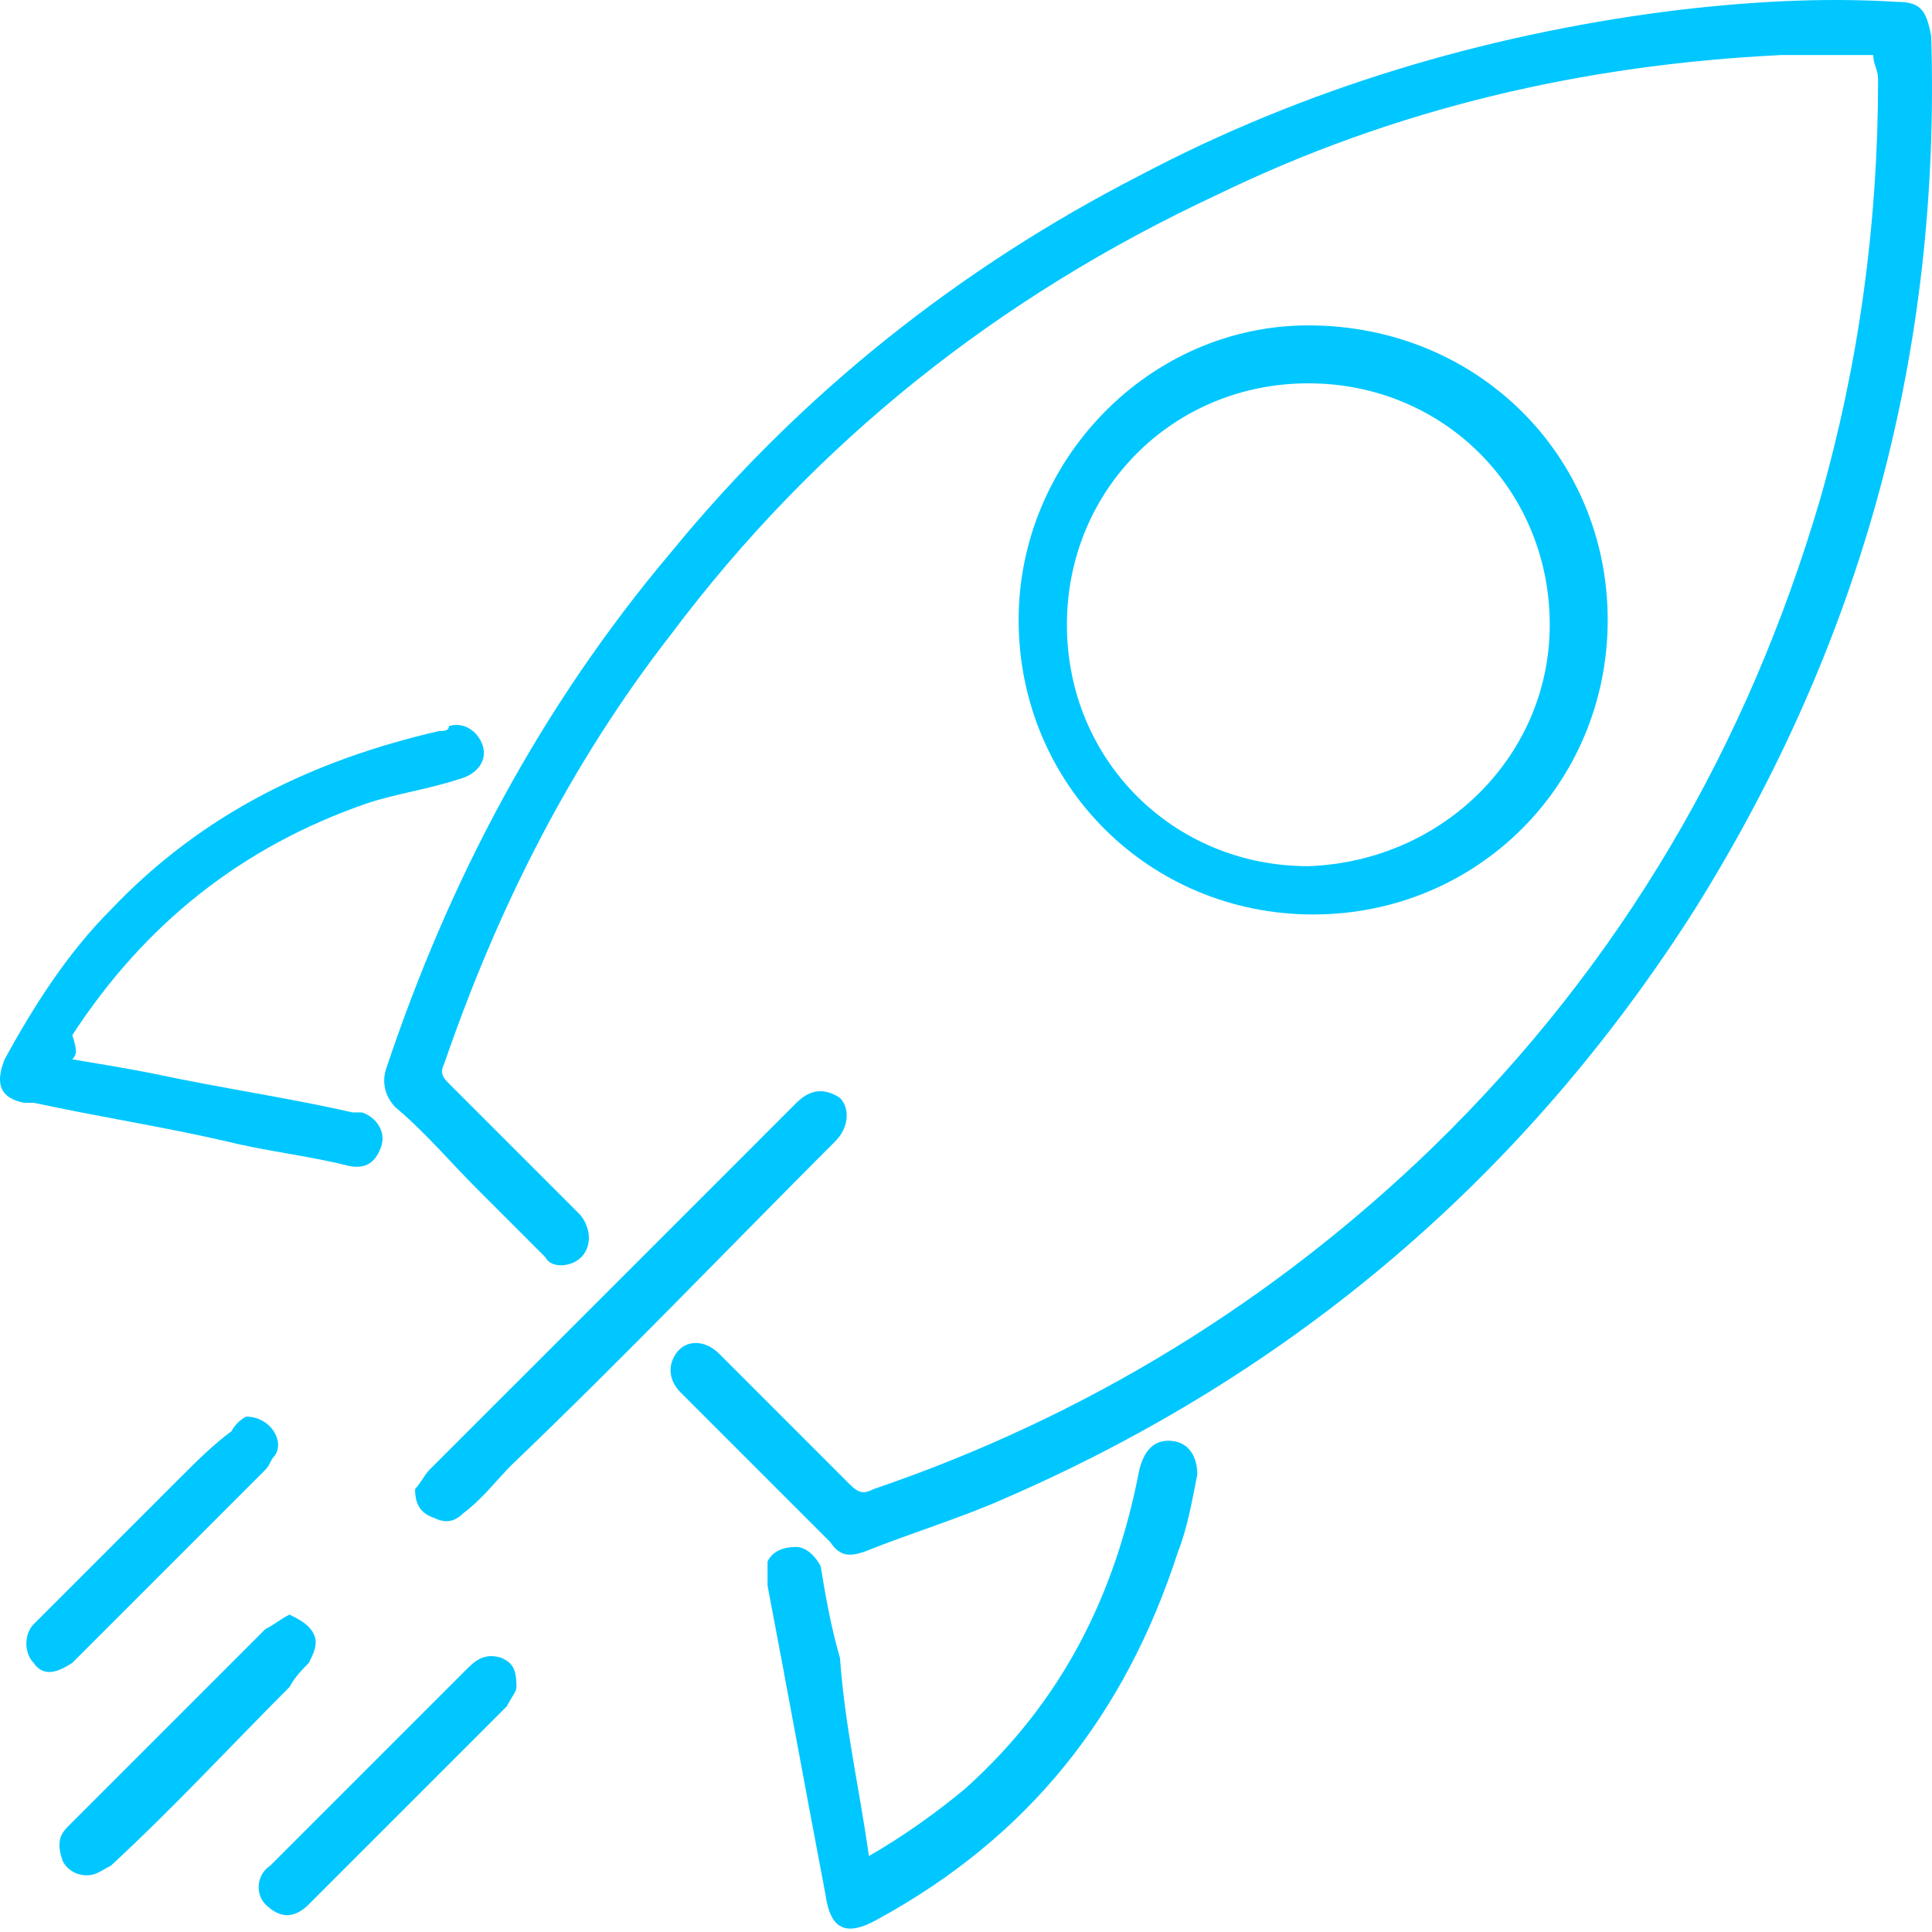<svg width="95" height="95" viewBox="0 0 95 95" fill="none" xmlns="http://www.w3.org/2000/svg">
<path d="M92.111 2.705C90.687 2.705 89.025 2.705 87.6 2.705C77.866 3.18 68.607 5.316 59.822 9.59C49.138 14.576 40.116 21.698 32.993 31.195C28.008 37.606 24.446 44.728 21.835 52.326C21.597 52.801 21.835 53.038 22.072 53.276C24.209 55.412 26.346 57.549 28.482 59.686C28.72 59.923 28.957 60.398 28.957 60.873C28.957 61.348 28.72 61.823 28.245 62.06C27.77 62.298 27.058 62.298 26.82 61.823C25.633 60.636 24.684 59.686 23.497 58.499C22.072 57.074 20.885 55.65 19.46 54.463C18.985 53.988 18.748 53.276 18.985 52.563C22.072 43.304 26.583 34.757 32.993 27.159C39.404 19.324 47.239 13.151 56.023 8.64C64.096 4.367 72.88 1.755 81.902 0.568C85.701 0.093 89.5 -0.144 93.299 0.093C94.486 0.093 94.723 0.568 94.96 1.755C95.435 17.188 91.637 31.433 83.327 44.728C75.017 57.787 63.621 67.521 49.376 73.694C47.239 74.644 44.864 75.356 42.49 76.305C41.778 76.543 41.303 76.543 40.828 75.831C38.454 73.457 35.843 70.845 33.468 68.471C32.993 67.996 32.756 67.284 33.231 66.571C33.706 65.859 34.655 65.859 35.368 66.571C37.504 68.708 39.641 70.845 41.778 72.982C42.253 73.456 42.49 73.457 42.965 73.219C53.412 69.658 62.671 63.96 70.506 56.362C79.766 47.34 85.938 36.656 89.5 24.548C91.399 17.9 92.349 11.014 92.349 3.892C92.349 3.417 92.111 3.18 92.111 2.705Z" fill="#00C7FF"/>
<path d="M79.053 30.483C79.053 38.555 72.643 44.966 64.57 44.966C56.498 44.966 50.088 38.555 50.088 30.483C50.088 22.648 56.498 16 64.333 16C72.643 16 79.053 22.411 79.053 30.483ZM76.204 30.72C76.204 24.073 70.981 18.849 64.333 18.849C57.685 18.849 52.462 24.073 52.462 30.72C52.462 37.368 57.685 42.592 64.333 42.592C70.981 42.354 76.204 37.131 76.204 30.72Z" fill="#00C7FF"/>
<path d="M42.728 91.263C44.39 90.313 46.052 89.126 47.476 87.939C52.225 83.665 54.836 78.442 56.023 72.269C56.261 71.319 56.736 70.844 57.448 70.844C58.398 70.844 58.873 71.557 58.873 72.506C58.635 73.694 58.398 75.118 57.923 76.305C55.311 84.377 50.563 90.313 43.203 94.349C41.541 95.299 40.828 94.824 40.591 93.162C39.641 88.176 38.692 82.953 37.742 77.967C37.742 77.492 37.742 77.017 37.742 76.78C37.979 76.305 38.454 76.068 39.166 76.068C39.641 76.068 40.116 76.543 40.354 77.017C40.591 78.442 40.828 79.867 41.303 81.528C41.541 84.852 42.253 87.939 42.728 91.263Z" fill="#00C7FF"/>
<path d="M3.553 52.089C4.978 52.326 6.402 52.563 7.589 52.801C10.913 53.513 14.237 53.988 17.324 54.7C17.561 54.7 17.561 54.7 17.799 54.7C18.511 54.938 18.986 55.65 18.748 56.362C18.511 57.075 18.036 57.549 17.086 57.312C15.187 56.837 13.05 56.6 11.151 56.125C8.064 55.413 4.978 54.938 1.654 54.225C1.416 54.225 1.416 54.225 1.179 54.225C-0.008 53.988 -0.246 53.276 0.229 52.089C1.654 49.477 3.316 46.865 5.453 44.729C9.964 39.98 15.424 37.368 21.597 35.944C21.835 35.944 22.072 35.944 22.072 35.706C22.784 35.469 23.497 35.944 23.734 36.656C23.971 37.368 23.497 38.081 22.547 38.318C21.122 38.793 19.46 39.03 18.036 39.505C11.863 41.642 7.115 45.441 3.553 50.901C3.791 51.614 3.791 51.851 3.553 52.089Z" fill="#00C7FF"/>
<path d="M20.41 73.219C20.648 72.982 20.885 72.507 21.122 72.269C25.633 67.758 29.907 63.485 34.418 58.974C36.08 57.312 37.504 55.887 39.166 54.225C39.879 53.513 40.591 53.513 41.303 53.988C41.778 54.463 41.778 55.412 41.066 56.125C35.842 61.348 30.619 66.809 25.159 72.032C24.446 72.744 23.734 73.694 22.784 74.406C22.309 74.881 21.835 74.881 21.36 74.644C20.648 74.406 20.41 73.931 20.41 73.219Z" fill="#00C7FF"/>
<path d="M14.237 79.392C14.712 79.629 15.187 79.867 15.424 80.342C15.662 80.817 15.424 81.291 15.187 81.766C14.95 82.004 14.475 82.479 14.237 82.953C11.388 85.802 8.539 88.889 5.453 91.738C4.978 91.975 4.74 92.213 4.265 92.213C3.791 92.213 3.316 91.975 3.078 91.501C2.841 90.788 2.841 90.314 3.316 89.839C5.215 87.939 7.115 86.04 9.014 84.141C10.438 82.716 11.626 81.529 13.05 80.104C13.525 79.867 13.762 79.629 14.237 79.392Z" fill="#00C7FF"/>
<path d="M12.1 69.658C13.287 69.658 14 70.845 13.525 71.557C13.287 71.794 13.287 72.032 13.05 72.269C9.963 75.356 6.877 78.442 3.79 81.529L3.553 81.766C2.841 82.241 2.129 82.478 1.654 81.766C1.179 81.291 1.179 80.342 1.654 79.867C4.028 77.493 6.402 75.118 8.776 72.744C9.726 71.794 10.438 71.082 11.388 70.37C11.625 69.895 12.1 69.658 12.1 69.658Z" fill="#00C7FF"/>
<path d="M25.396 82.954C25.396 83.191 25.159 83.428 24.921 83.903C21.597 87.227 18.511 90.314 15.187 93.637C14.475 94.35 13.762 94.35 13.05 93.637C12.575 93.163 12.575 92.213 13.287 91.738C16.611 88.414 19.698 85.328 23.022 82.004C23.497 81.529 23.971 81.291 24.684 81.529C25.159 81.766 25.396 82.004 25.396 82.954Z" fill="#00C7FF"/>
</svg>
